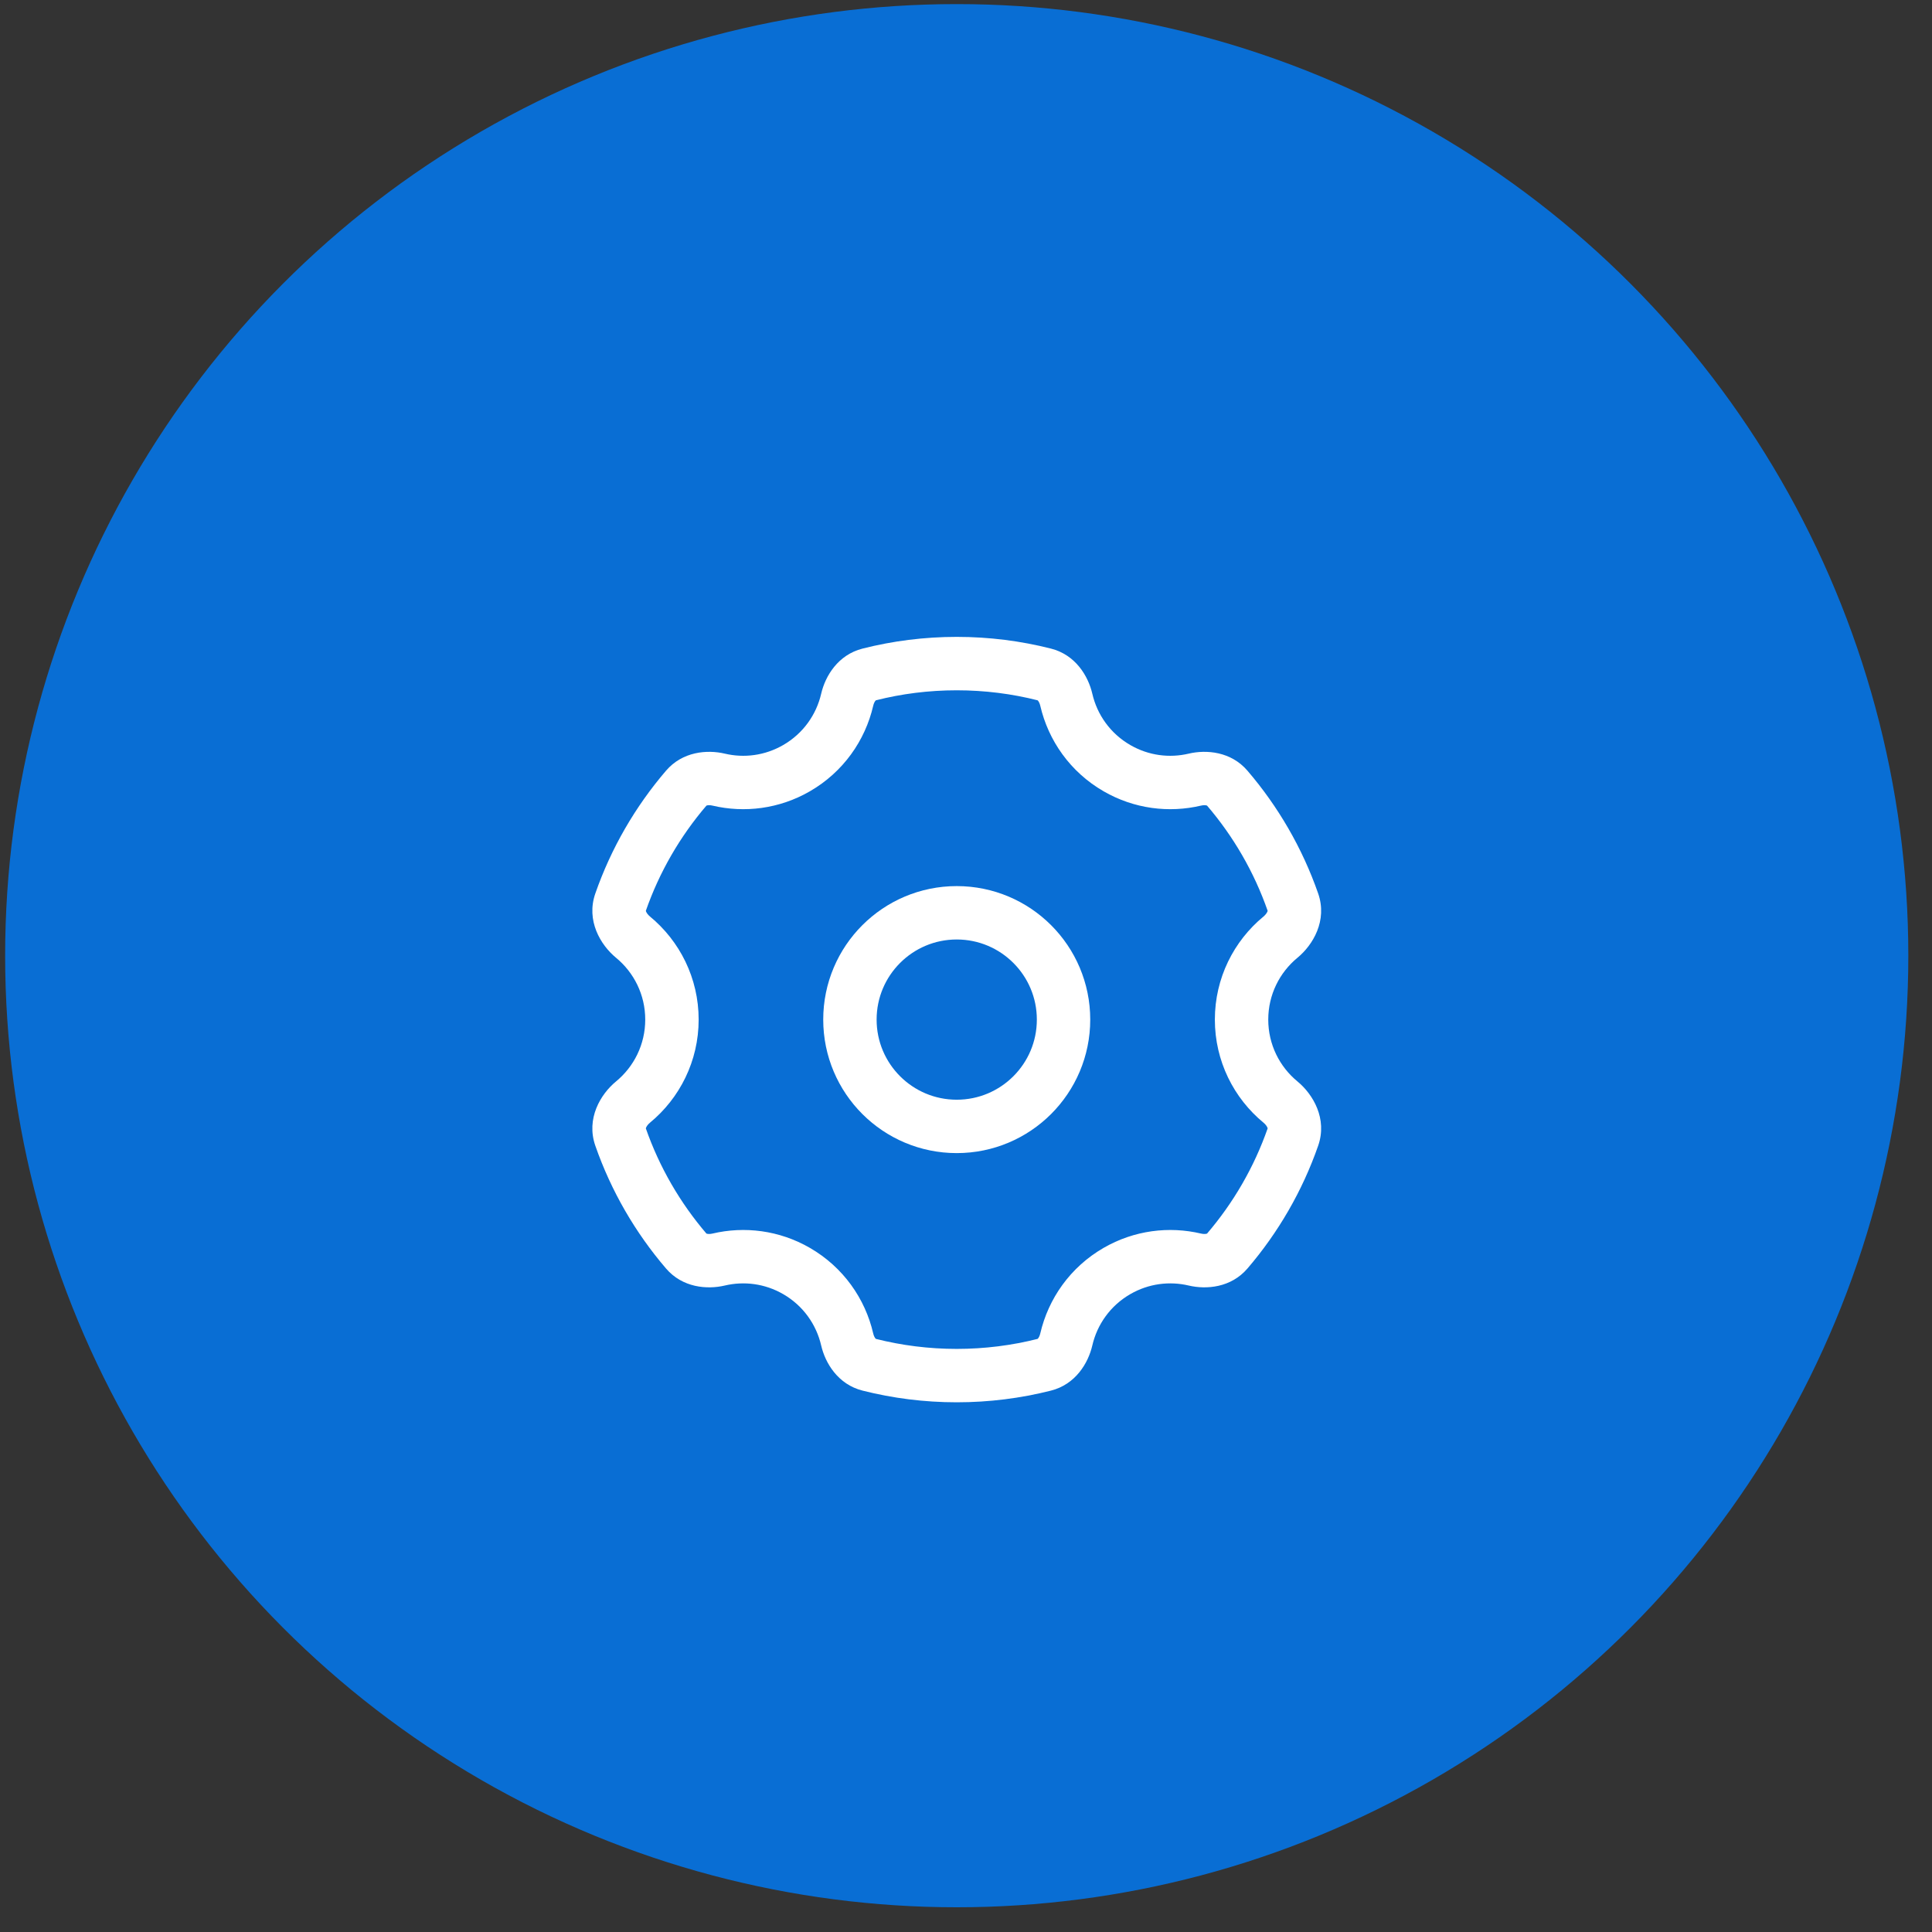 <svg width="74" height="74" viewBox="0 0 74 74" fill="none" xmlns="http://www.w3.org/2000/svg">
<rect x="0" y="0" width="74" height="74" fill="#333333" stroke="none"/>
<circle opacity="0.9" cx="36.645" cy="36.605" r="36.448" fill="#0575E6"/>
<circle cx="4.091" cy="4.091" r="4.091" transform="matrix(-1 0 0 1 40.736 34.962)" stroke="white" stroke-width="2.045"/>
<path d="M42.782 29.423L42.27 30.308V30.308L42.782 29.423ZM42.782 48.683L42.27 47.797L42.782 48.683ZM30.509 48.683L31.021 47.797L30.509 48.683ZM30.509 29.423L29.998 28.537L30.509 29.423ZM32.45 26.801L31.453 26.571L32.45 26.801ZM24.246 35.894L23.595 36.684L24.246 35.894ZM23.768 34.557L22.803 34.22L23.768 34.557ZM27.526 48.244L27.291 47.248L27.526 48.244ZM26.286 47.92L25.51 48.586L26.286 47.92ZM32.45 51.304L33.446 51.074L32.45 51.304ZM40.841 51.304L41.838 51.535L40.841 51.304ZM40.001 52.273L39.75 51.281L40.001 52.273ZM47.005 47.92L46.228 47.255L47.005 47.92ZM45.765 48.244L45.531 49.239L45.765 48.244ZM49.523 34.557L50.488 34.22L49.523 34.557ZM49.045 35.894L49.696 36.684L49.045 35.894ZM23.768 43.549L22.803 43.886L23.768 43.549ZM45.765 29.862L45.53 28.866L45.765 29.862ZM47.004 30.185L46.228 30.851L47.004 30.185ZM49.045 42.212L49.696 41.422L49.045 42.212ZM49.523 43.549L48.557 43.212L49.523 43.549ZM40.842 26.801L39.845 27.032L40.842 26.801ZM40.001 25.833L39.75 26.825L40.001 25.833ZM39.845 27.032C40.153 28.363 40.992 29.57 42.27 30.308L43.293 28.537C42.526 28.094 42.023 27.372 41.838 26.571L39.845 27.032ZM42.27 30.308C43.444 30.986 44.778 31.145 46 30.857L45.53 28.866C44.795 29.04 43.998 28.944 43.293 28.537L42.27 30.308ZM50.488 34.22C49.881 32.48 48.955 30.89 47.781 29.52L46.228 30.851C47.239 32.031 48.035 33.398 48.557 34.894L50.488 34.22ZM48.577 39.053C48.577 38.099 49.011 37.248 49.696 36.684L48.395 35.105C47.259 36.041 46.532 37.462 46.532 39.053H48.577ZM49.696 41.422C49.011 40.858 48.577 40.007 48.577 39.053H46.532C46.532 40.643 47.259 42.065 48.395 43.001L49.696 41.422ZM47.781 48.586C48.955 47.216 49.881 45.626 50.488 43.886L48.557 43.212C48.035 44.707 47.239 46.075 46.228 47.255L47.781 48.586ZM43.293 49.568C43.998 49.161 44.795 49.066 45.531 49.239L46 47.248C44.778 46.96 43.444 47.119 42.27 47.797L43.293 49.568ZM41.838 51.535C42.023 50.733 42.526 50.011 43.293 49.568L42.27 47.797C40.992 48.535 40.153 49.743 39.845 51.074L41.838 51.535ZM36.645 53.711C37.889 53.711 39.097 53.556 40.252 53.264L39.75 51.281C38.758 51.532 37.718 51.666 36.645 51.666V53.711ZM33.039 53.264C34.194 53.556 35.402 53.711 36.645 53.711V51.666C35.573 51.666 34.533 51.532 33.541 51.281L33.039 53.264ZM29.998 49.568C30.765 50.011 31.268 50.733 31.453 51.535L33.446 51.074C33.138 49.743 32.299 48.535 31.021 47.797L29.998 49.568ZM27.76 49.239C28.496 49.066 29.293 49.161 29.998 49.568L31.021 47.797C29.847 47.119 28.513 46.96 27.291 47.248L27.76 49.239ZM22.803 43.886C23.41 45.626 24.336 47.216 25.51 48.586L27.063 47.255C26.052 46.075 25.256 44.707 24.734 43.212L22.803 43.886ZM24.714 39.053C24.714 40.007 24.28 40.858 23.595 41.422L24.896 43.001C26.032 42.065 26.76 40.643 26.76 39.053H24.714ZM23.595 36.684C24.28 37.248 24.714 38.099 24.714 39.053H26.76C26.76 37.462 26.032 36.041 24.896 35.105L23.595 36.684ZM25.51 29.52C24.336 30.89 23.41 32.48 22.803 34.22L24.734 34.894C25.256 33.398 26.052 32.031 27.063 30.851L25.51 29.52ZM29.998 28.537C29.293 28.944 28.496 29.04 27.761 28.866L27.291 30.857C28.513 31.145 29.847 30.986 31.021 30.308L29.998 28.537ZM31.453 26.571C31.268 27.372 30.765 28.094 29.998 28.537L31.021 30.308C32.299 29.57 33.138 28.363 33.446 27.032L31.453 26.571ZM36.645 24.394C35.402 24.394 34.194 24.549 33.039 24.842L33.541 26.825C34.533 26.573 35.573 26.44 36.645 26.44V24.394ZM40.252 24.842C39.097 24.549 37.889 24.394 36.645 24.394V26.44C37.718 26.44 38.758 26.573 39.75 26.825L40.252 24.842ZM33.446 27.032C33.467 26.94 33.503 26.875 33.531 26.841C33.555 26.812 33.56 26.82 33.541 26.825L33.039 24.842C32.096 25.08 31.61 25.894 31.453 26.571L33.446 27.032ZM24.896 35.105C24.813 35.036 24.765 34.962 24.745 34.913C24.729 34.871 24.741 34.873 24.734 34.894L22.803 34.22C22.44 35.259 23.002 36.195 23.595 36.684L24.896 35.105ZM27.291 47.248C27.199 47.27 27.125 47.266 27.082 47.256C27.046 47.248 27.05 47.24 27.063 47.255L25.51 48.586C26.141 49.323 27.085 49.398 27.76 49.239L27.291 47.248ZM33.541 51.281C33.56 51.286 33.556 51.294 33.531 51.265C33.503 51.231 33.467 51.166 33.446 51.074L31.453 51.535C31.61 52.212 32.096 53.026 33.039 53.264L33.541 51.281ZM39.845 51.074C39.824 51.166 39.788 51.231 39.76 51.265C39.736 51.294 39.731 51.286 39.75 51.281L40.252 53.264C41.195 53.026 41.681 52.212 41.838 51.535L39.845 51.074ZM46.228 47.255C46.24 47.24 46.246 47.248 46.209 47.256C46.166 47.266 46.092 47.27 46 47.248L45.531 49.239C46.206 49.398 47.15 49.323 47.781 48.586L46.228 47.255ZM48.557 34.894C48.55 34.873 48.562 34.871 48.546 34.913C48.526 34.962 48.478 35.036 48.395 35.105L49.696 36.684C50.289 36.195 50.851 35.259 50.488 34.22L48.557 34.894ZM24.734 43.212C24.741 43.233 24.729 43.234 24.745 43.193C24.765 43.143 24.813 43.069 24.896 43.001L23.595 41.422C23.002 41.911 22.44 42.847 22.803 43.886L24.734 43.212ZM46 30.857C46.092 30.835 46.166 30.839 46.208 30.849C46.245 30.858 46.24 30.865 46.228 30.851L47.781 29.52C47.15 28.783 46.206 28.707 45.53 28.866L46 30.857ZM27.063 30.851C27.051 30.865 27.046 30.858 27.083 30.849C27.126 30.839 27.2 30.835 27.291 30.857L27.761 28.866C27.085 28.707 26.142 28.783 25.51 29.52L27.063 30.851ZM48.395 43.001C48.478 43.069 48.526 43.143 48.546 43.193C48.562 43.234 48.55 43.233 48.557 43.212L50.488 43.886C50.851 42.847 50.289 41.911 49.696 41.422L48.395 43.001ZM41.838 26.571C41.681 25.894 41.195 25.08 40.252 24.842L39.75 26.825C39.731 26.82 39.736 26.812 39.76 26.841C39.788 26.875 39.824 26.94 39.845 27.032L41.838 26.571Z" fill="white"/>
</svg>
